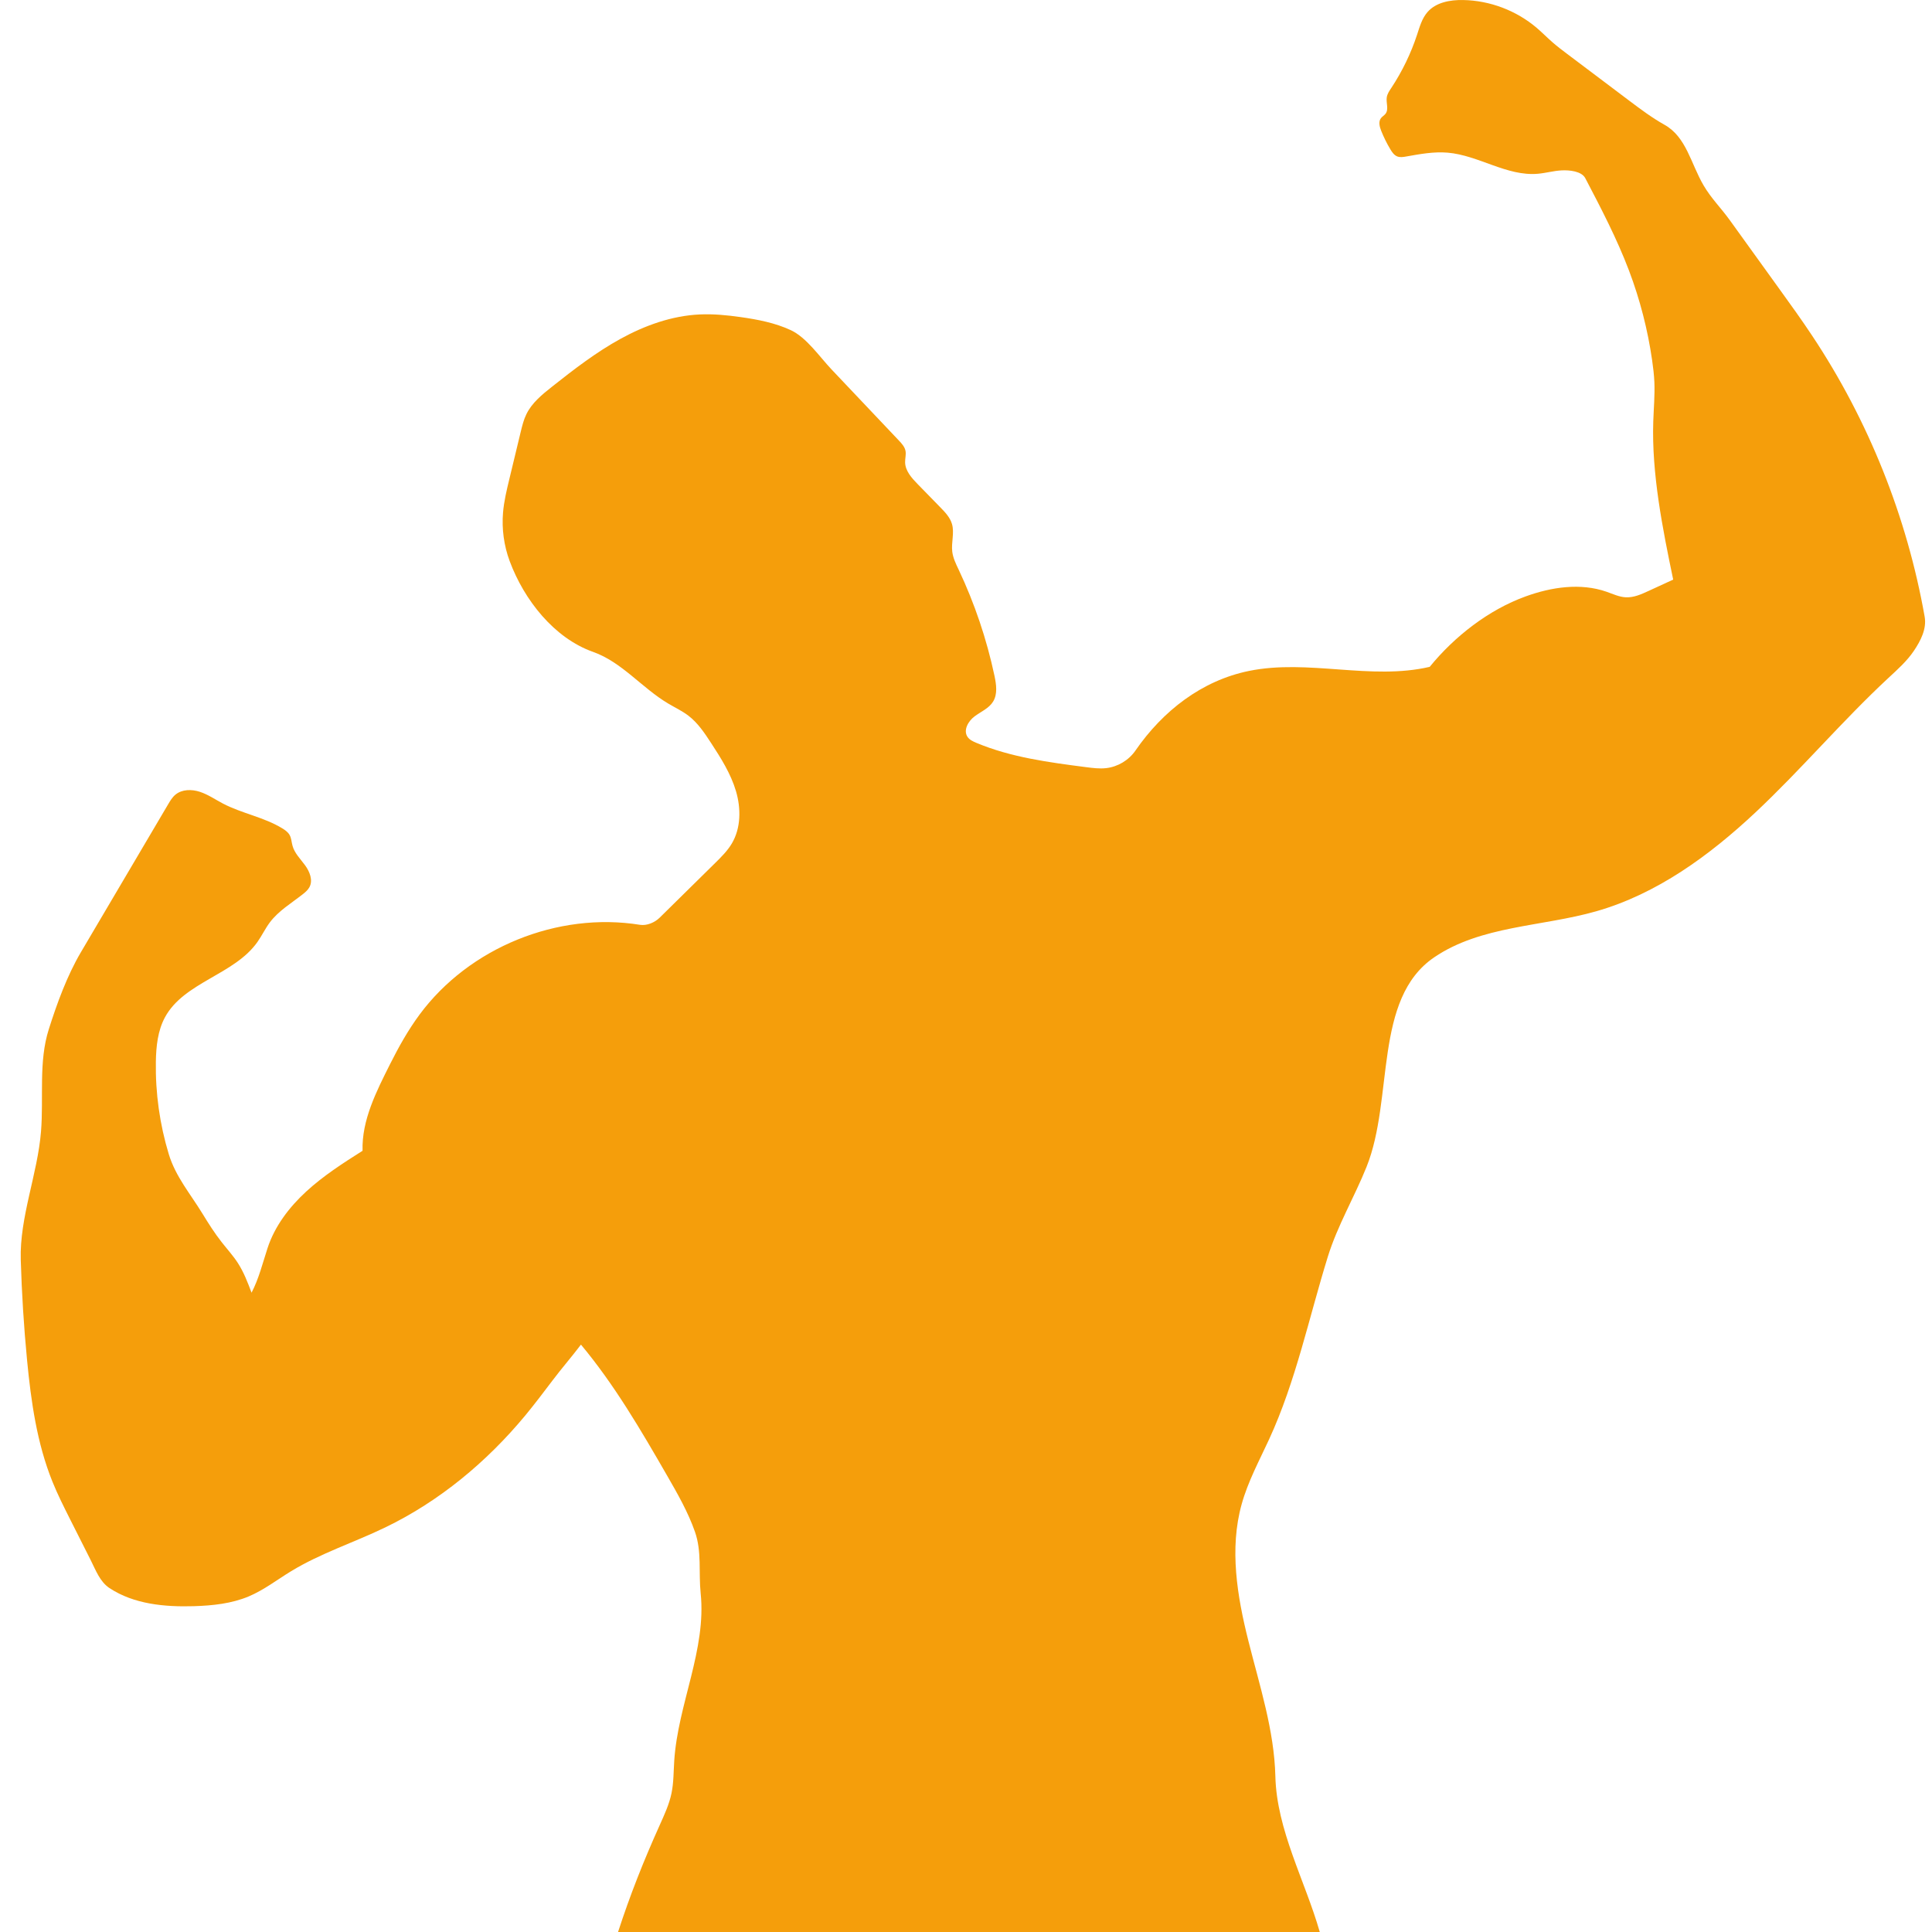 <svg width="70" height="70" viewBox="0 0 70 70" fill="none" xmlns="http://www.w3.org/2000/svg">
<path d="M30.133 13.39C30.944 14.247 31.755 15.104 32.567 15.96C32.671 16.07 32.779 16.188 32.808 16.335C32.835 16.471 32.791 16.61 32.794 16.748C32.798 17.06 33.031 17.317 33.249 17.541C33.523 17.82 33.795 18.1 34.068 18.38C34.242 18.558 34.422 18.746 34.492 18.985C34.586 19.307 34.462 19.653 34.502 19.987C34.53 20.218 34.635 20.431 34.735 20.641C35.313 21.866 35.749 23.157 36.031 24.481C36.098 24.797 36.15 25.149 35.98 25.423C35.828 25.668 35.539 25.784 35.308 25.958C35.077 26.132 34.893 26.46 35.056 26.699C35.128 26.805 35.252 26.863 35.371 26.913C36.629 27.441 38.001 27.621 39.355 27.796C39.595 27.827 39.837 27.858 40.078 27.831C40.5 27.783 40.897 27.545 41.138 27.196C42.129 25.76 43.542 24.658 45.253 24.309C47.401 23.871 49.667 24.658 51.801 24.161C52.702 23.056 53.935 22.095 55.277 21.609C56.215 21.269 57.265 21.112 58.208 21.44C58.437 21.52 58.662 21.629 58.905 21.641C59.193 21.656 59.468 21.532 59.73 21.411C60.028 21.274 60.325 21.137 60.623 21C60.239 19.157 59.838 17.153 59.901 15.273C59.917 14.796 59.961 14.318 59.941 13.841C59.929 13.578 59.898 13.316 59.86 13.055C59.701 11.947 59.42 10.857 59.024 9.809C58.586 8.652 58.012 7.553 57.438 6.456C57.306 6.202 56.859 6.157 56.572 6.174C56.285 6.19 56.005 6.271 55.719 6.296C54.596 6.394 53.572 5.626 52.449 5.531C51.948 5.489 51.447 5.582 50.952 5.67C50.843 5.69 50.727 5.708 50.625 5.668C50.511 5.622 50.436 5.513 50.374 5.408C50.246 5.195 50.136 4.972 50.044 4.741C49.985 4.593 49.937 4.411 50.033 4.283C50.08 4.221 50.154 4.183 50.201 4.121C50.325 3.958 50.213 3.723 50.246 3.521C50.266 3.399 50.338 3.293 50.407 3.19C50.803 2.591 51.12 1.938 51.344 1.255C51.438 0.968 51.522 0.665 51.721 0.437C52.029 0.084 52.542 -0.008 53.012 0.001C53.982 0.018 54.943 0.383 55.681 1.012C55.879 1.181 56.061 1.368 56.258 1.539C56.427 1.686 56.606 1.822 56.786 1.957C57.211 2.277 57.637 2.598 58.062 2.918C58.386 3.162 58.709 3.406 59.033 3.65C59.444 3.959 59.856 4.268 60.305 4.519C61.102 4.963 61.262 5.931 61.724 6.717C62.005 7.196 62.349 7.526 62.674 7.977C63.277 8.814 63.88 9.651 64.483 10.488C64.884 11.043 65.284 11.598 65.662 12.169C67.699 15.235 69.094 18.723 69.734 22.345C69.812 22.784 69.591 23.213 69.342 23.583C69.091 23.955 68.751 24.257 68.422 24.562C66.747 26.118 65.269 27.873 63.602 29.437C61.934 31 60.029 32.393 57.829 33.019C55.862 33.579 53.657 33.535 51.966 34.684C49.747 36.191 50.509 39.796 49.511 42.282C49.07 43.379 48.457 44.408 48.108 45.538C47.423 47.749 46.952 50.044 45.983 52.147C45.626 52.921 45.216 53.678 44.988 54.499C44.539 56.11 44.823 57.83 45.231 59.452C45.638 61.074 46.168 62.689 46.209 64.361C46.257 66.305 47.281 68.13 47.818 70H22.393C22.833 68.65 23.314 67.435 23.897 66.14C24.068 65.759 24.247 65.376 24.331 64.967C24.41 64.582 24.403 64.186 24.429 63.794C24.563 61.741 25.6 59.769 25.386 57.723C25.308 56.968 25.432 56.221 25.181 55.504C24.931 54.788 24.551 54.124 24.172 53.466C23.225 51.823 22.265 50.174 21.049 48.718C20.725 49.147 20.348 49.58 20.025 50.009C19.699 50.44 19.373 50.871 19.029 51.288C17.638 52.965 15.925 54.392 13.961 55.34C12.83 55.887 11.619 56.275 10.547 56.928C10.037 57.239 9.56 57.61 9.01 57.842C8.387 58.103 7.702 58.174 7.027 58.195C5.968 58.227 4.852 58.124 3.968 57.54C3.62 57.31 3.47 56.892 3.283 56.52C3.038 56.034 2.792 55.548 2.547 55.061C2.319 54.607 2.089 54.153 1.899 53.681C1.337 52.288 1.126 50.782 0.981 49.287C0.864 48.075 0.788 46.858 0.752 45.641C0.708 44.097 1.363 42.535 1.486 40.995C1.586 39.757 1.392 38.476 1.768 37.291C2.067 36.35 2.431 35.348 2.933 34.497C3.985 32.713 5.037 30.929 6.089 29.146C6.164 29.018 6.241 28.888 6.355 28.793C6.595 28.593 6.949 28.592 7.245 28.69C7.541 28.788 7.801 28.969 8.077 29.114C8.765 29.474 9.561 29.606 10.225 30.011C10.331 30.075 10.437 30.151 10.496 30.259C10.56 30.376 10.562 30.514 10.598 30.642C10.672 30.916 10.888 31.123 11.055 31.353C11.222 31.582 11.346 31.893 11.212 32.143C11.157 32.245 11.067 32.323 10.976 32.395C10.562 32.722 10.094 32.998 9.777 33.42C9.609 33.644 9.489 33.901 9.328 34.129C8.489 35.322 6.667 35.58 5.975 36.862C5.713 37.35 5.656 37.92 5.647 38.473C5.629 39.603 5.787 40.735 6.115 41.817C6.363 42.633 6.9 43.258 7.345 43.987C7.559 44.337 7.779 44.684 8.033 45.007C8.228 45.256 8.443 45.491 8.615 45.756C8.831 46.09 8.975 46.464 9.114 46.837C9.376 46.336 9.517 45.764 9.692 45.227C9.951 44.429 10.478 43.738 11.096 43.17C11.715 42.601 12.426 42.144 13.136 41.695C13.103 40.584 13.637 39.544 14.136 38.549C14.447 37.929 14.788 37.32 15.201 36.761C16.997 34.333 20.204 33.027 23.19 33.508C23.434 33.547 23.722 33.425 23.898 33.252C24.57 32.59 25.242 31.928 25.914 31.266C26.134 31.049 26.356 30.829 26.514 30.564C26.848 30.002 26.851 29.29 26.665 28.662C26.479 28.035 26.124 27.472 25.766 26.924C25.53 26.561 25.285 26.193 24.941 25.93C24.715 25.757 24.454 25.636 24.209 25.49C23.259 24.926 22.532 23.989 21.49 23.62C20.075 23.12 18.988 21.735 18.466 20.329C18.259 19.77 18.176 19.164 18.226 18.57C18.261 18.156 18.359 17.75 18.457 17.347C18.594 16.779 18.73 16.212 18.867 15.645C18.92 15.428 18.973 15.209 19.071 15.009C19.271 14.596 19.642 14.295 20.002 14.01C20.793 13.384 21.596 12.764 22.481 12.277C23.365 11.791 24.342 11.44 25.351 11.393C25.845 11.37 26.34 11.419 26.83 11.488C27.454 11.576 28.082 11.697 28.654 11.963C29.225 12.23 29.699 12.933 30.133 13.39Z" fill="#F59E0B"/>
</svg>
